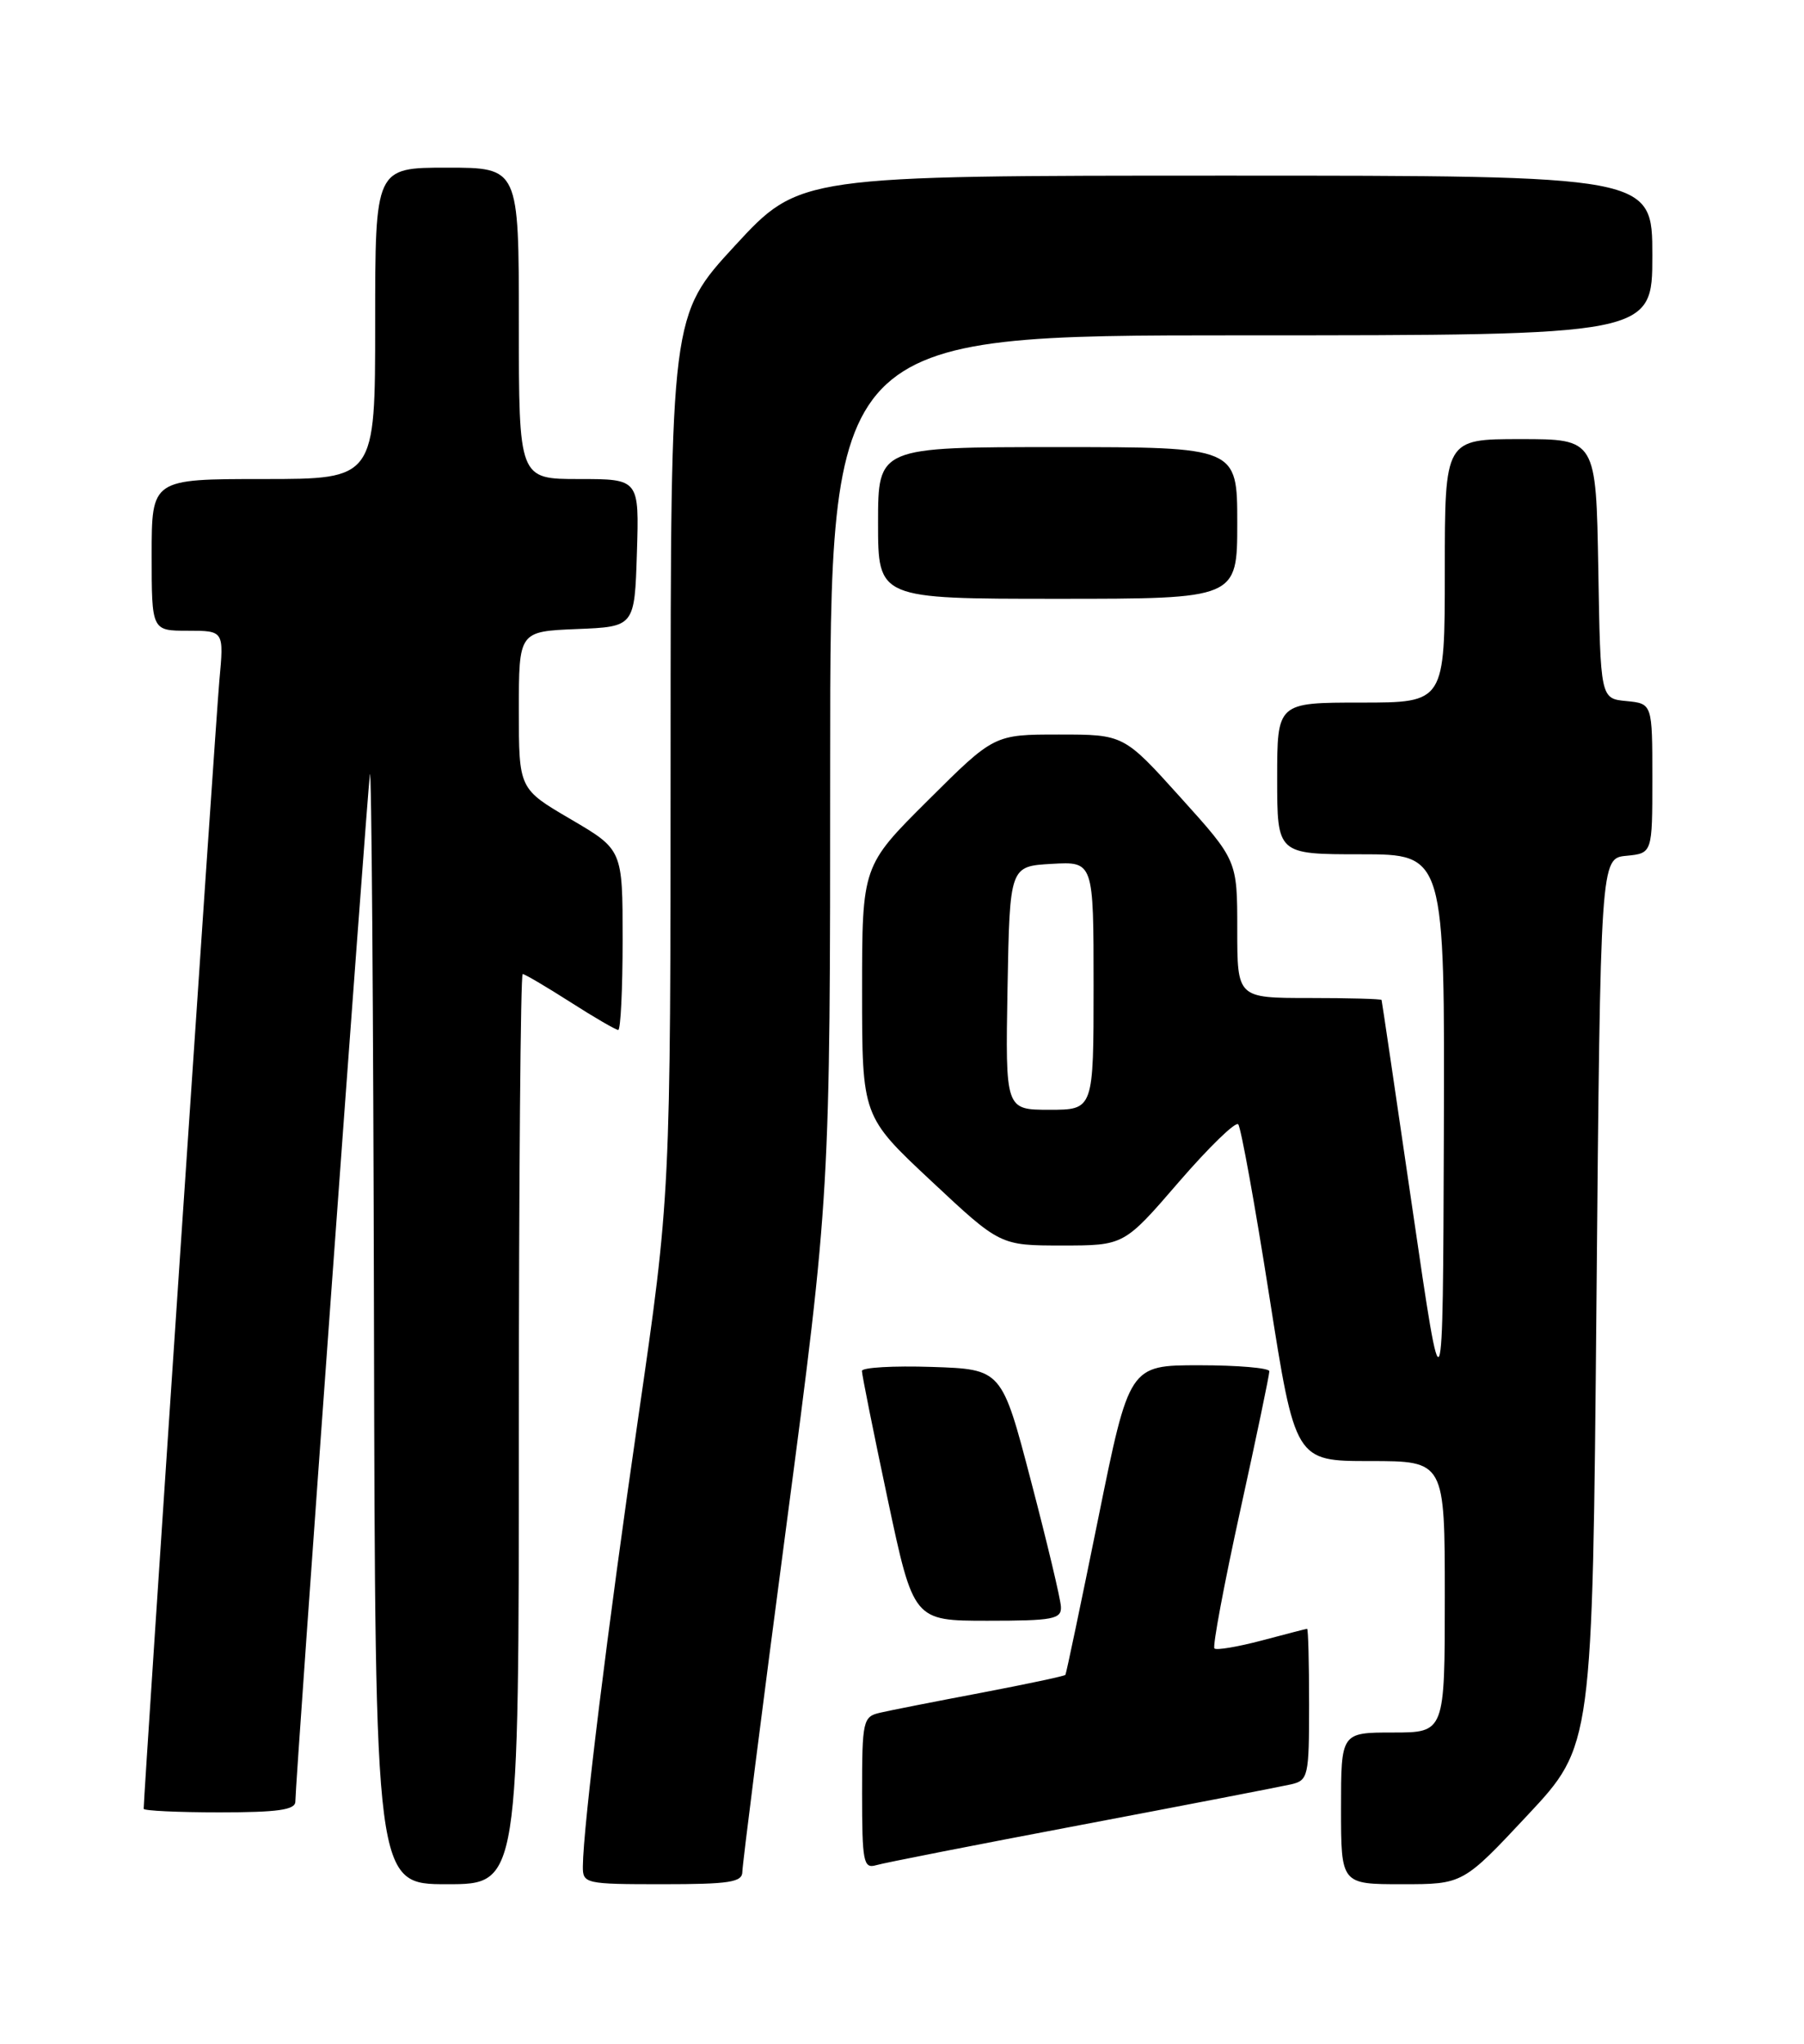 <?xml version="1.0" encoding="UTF-8" standalone="no"?>
<!DOCTYPE svg PUBLIC "-//W3C//DTD SVG 1.1//EN" "http://www.w3.org/Graphics/SVG/1.1/DTD/svg11.dtd" >
<svg xmlns="http://www.w3.org/2000/svg" xmlns:xlink="http://www.w3.org/1999/xlink" version="1.1" viewBox="0 0 226 256">
 <g >
 <path fill="currentColor"
d=" M 65.00 179.00 C 65.00 147.65 65.22 122.00 65.48 122.00 C 65.74 122.00 68.42 123.58 71.43 125.50 C 74.44 127.43 77.15 129.00 77.45 129.00 C 77.75 129.00 78.00 123.92 78.00 117.71 C 78.00 106.42 78.00 106.42 71.50 102.61 C 65.00 98.81 65.00 98.81 65.00 88.95 C 65.00 79.09 65.00 79.09 72.25 78.79 C 79.50 78.50 79.50 78.50 79.79 69.25 C 80.08 60.00 80.08 60.00 72.54 60.00 C 65.00 60.00 65.00 60.00 65.00 40.50 C 65.00 21.00 65.00 21.00 56.00 21.00 C 47.00 21.00 47.00 21.00 47.00 40.50 C 47.00 60.00 47.00 60.00 33.00 60.00 C 19.00 60.00 19.00 60.00 19.00 69.50 C 19.00 79.00 19.00 79.00 23.53 79.00 C 28.06 79.00 28.06 79.00 27.48 85.25 C 27.03 90.13 18.00 224.71 18.00 226.55 C 18.00 226.80 22.27 227.00 27.50 227.00 C 34.80 227.00 37.00 226.69 37.00 225.65 C 37.00 223.20 45.98 99.55 46.34 97.00 C 46.54 95.62 46.77 126.34 46.85 165.25 C 47.00 236.00 47.00 236.00 56.00 236.00 C 65.00 236.00 65.00 236.00 65.00 179.00 Z  M 93.00 234.44 C 93.00 233.59 95.47 214.12 98.50 191.19 C 104.00 149.50 104.00 149.50 104.00 95.75 C 104.00 42.00 104.00 42.00 155.50 42.00 C 207.00 42.00 207.00 42.00 207.00 32.00 C 207.00 22.00 207.00 22.00 153.58 22.00 C 100.17 22.00 100.17 22.00 92.09 30.75 C 84.02 39.50 84.02 39.50 84.01 94.60 C 84.00 149.70 84.00 149.70 79.95 177.60 C 76.13 203.89 73.06 228.72 73.02 233.75 C 73.00 235.93 73.29 236.00 83.00 236.00 C 91.39 236.00 93.00 235.75 93.00 234.44 Z  M 191.39 227.33 C 199.50 218.66 199.50 218.66 200.00 163.08 C 200.50 107.50 200.50 107.50 203.75 107.19 C 207.00 106.87 207.00 106.87 207.00 97.50 C 207.00 88.13 207.00 88.13 203.75 87.81 C 200.50 87.50 200.50 87.50 200.23 71.25 C 199.95 55.00 199.95 55.00 190.48 55.00 C 181.00 55.00 181.00 55.00 181.00 71.50 C 181.00 88.00 181.00 88.00 170.50 88.00 C 160.00 88.00 160.00 88.00 160.00 97.50 C 160.00 107.00 160.00 107.00 170.50 107.00 C 181.00 107.00 181.00 107.00 180.88 142.25 C 180.76 177.50 180.76 177.50 176.96 151.50 C 174.87 137.20 173.13 125.39 173.08 125.25 C 173.04 125.11 168.95 125.00 164.00 125.00 C 155.00 125.00 155.00 125.00 155.00 116.38 C 155.00 107.76 155.00 107.76 147.89 99.88 C 140.79 92.00 140.79 92.00 132.66 92.00 C 124.54 92.00 124.54 92.00 116.27 100.23 C 108.00 108.46 108.00 108.46 108.00 124.14 C 108.00 139.82 108.00 139.82 116.65 147.91 C 125.29 156.00 125.29 156.00 133.06 156.00 C 140.82 156.00 140.82 156.00 147.66 148.07 C 151.42 143.72 154.78 140.45 155.12 140.82 C 155.46 141.20 157.21 150.84 159.00 162.25 C 162.26 183.00 162.26 183.00 171.63 183.00 C 181.00 183.00 181.00 183.00 181.00 200.00 C 181.00 217.00 181.00 217.00 174.50 217.00 C 168.00 217.00 168.00 217.00 168.00 226.50 C 168.00 236.00 168.00 236.00 175.64 236.00 C 183.28 236.00 183.28 236.00 191.39 227.33 Z  M 135.50 228.56 C 148.70 226.06 160.51 223.77 161.75 223.49 C 163.89 222.99 164.00 222.49 164.00 213.48 C 164.00 208.27 163.89 204.01 163.75 204.01 C 163.61 204.02 161.05 204.68 158.05 205.48 C 155.05 206.27 152.39 206.72 152.14 206.47 C 151.89 206.22 153.34 198.47 155.36 189.26 C 157.39 180.04 159.03 172.16 159.02 171.75 C 159.01 171.34 155.06 171.00 150.24 171.00 C 141.47 171.00 141.47 171.00 137.57 190.25 C 135.42 200.84 133.58 209.62 133.47 209.78 C 133.37 209.93 128.60 210.94 122.89 212.03 C 117.18 213.11 111.49 214.23 110.25 214.52 C 108.11 215.01 108.00 215.51 108.00 224.59 C 108.00 233.21 108.17 234.08 109.75 233.62 C 110.71 233.33 122.30 231.06 135.50 228.56 Z  M 132.91 201.25 C 132.87 200.29 131.18 193.20 129.16 185.50 C 125.50 171.50 125.50 171.50 116.75 171.21 C 111.94 171.05 107.99 171.28 107.98 171.71 C 107.97 172.14 109.42 179.36 111.20 187.75 C 114.44 203.00 114.44 203.00 123.72 203.00 C 131.92 203.00 132.99 202.80 132.91 201.25 Z  M 155.00 65.50 C 155.00 56.00 155.00 56.00 132.50 56.00 C 110.00 56.00 110.00 56.00 110.00 65.50 C 110.00 75.00 110.00 75.00 132.50 75.00 C 155.00 75.00 155.00 75.00 155.00 65.50 Z  M 126.22 123.75 C 126.50 108.50 126.50 108.50 131.75 108.20 C 137.00 107.90 137.00 107.90 137.00 123.45 C 137.00 139.00 137.00 139.00 131.47 139.00 C 125.95 139.00 125.95 139.00 126.22 123.75 Z "/>
</g>
</svg>